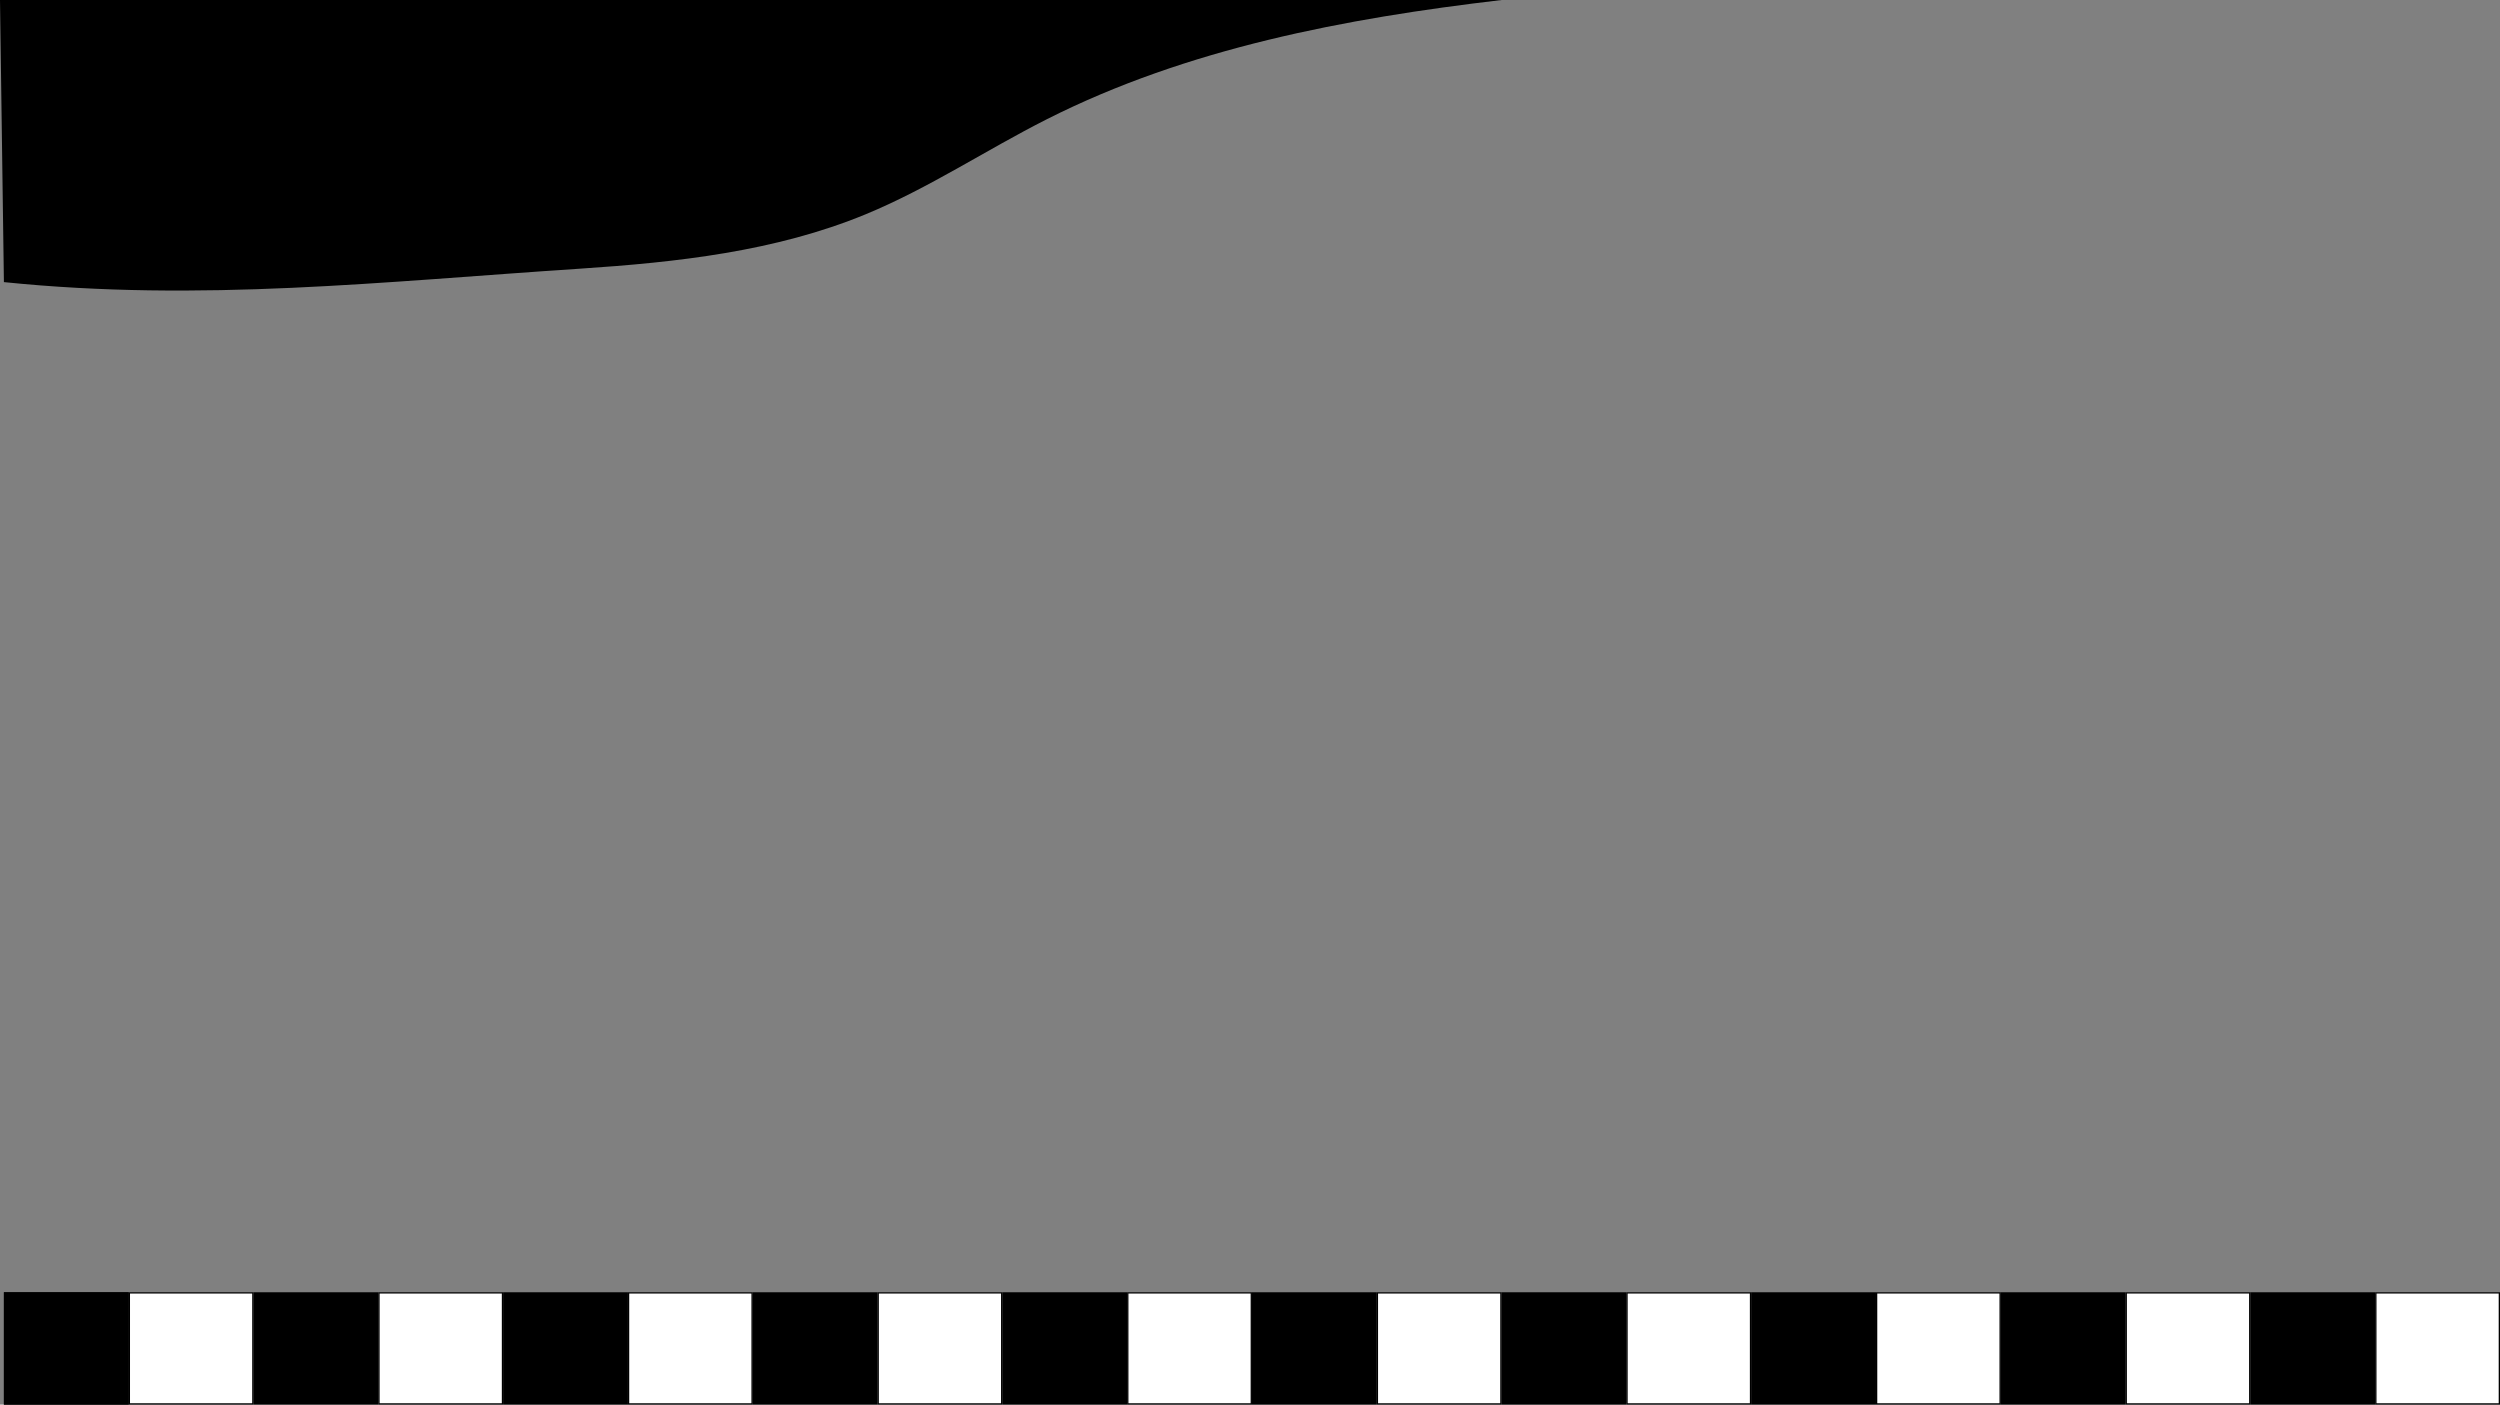 <?xml version="1.0" encoding="UTF-8"?>
<svg id="Capa_1" data-name="Capa 1" xmlns="http://www.w3.org/2000/svg" viewBox="0 0 1923 1080.4">
  <rect x="0" y="0" width="1923" height="1080.4" fill="#808080" stroke="none"/>
  <defs>
    <style>
      .cls-1, .cls-2 {
        stroke-width: 0px;
      }

      .cls-2 {
        fill: #fff;
      }
    </style>
  </defs>
  <g>
    <g>
      <rect class="cls-2" x="3.5" y="994.5" width="95" height="85.4"/>
      <path class="cls-1" d="M98,995v84.4H4v-84.4h94M99,994H3v86.4h96v-86.4h0Z"/>
    </g>
    <rect class="cls-1" x="3" y="994" width="96" height="86.4"/>
    <g>
      <rect class="cls-2" x="99.5" y="994.5" width="95" height="85.4"/>
      <path class="cls-1" d="M194,995v84.4h-94v-84.4h94M195,994h-96v86.4h96v-86.4h0Z"/>
    </g>
    <rect class="cls-1" x="195" y="994" width="96" height="86.4"/>
    <g>
      <rect class="cls-2" x="291.5" y="994.5" width="95" height="85.4"/>
      <path class="cls-1" d="M386,995v84.4h-94v-84.4h94M387,994h-96v86.4h96v-86.4h0Z"/>
    </g>
    <rect class="cls-1" x="387" y="994" width="96" height="86.4"/>
    <g>
      <rect class="cls-2" x="483.5" y="994.5" width="95" height="85.4"/>
      <path class="cls-1" d="M578,995v84.4h-94v-84.4h94M579,994h-96v86.4h96v-86.4h0Z"/>
    </g>
    <rect class="cls-1" x="579" y="994" width="96" height="86.4"/>
    <g>
      <rect class="cls-2" x="675.5" y="994.5" width="95" height="85.4"/>
      <path class="cls-1" d="M770,995v84.4h-94v-84.4h94M771,994h-96v86.4h96v-86.4h0Z"/>
    </g>
    <rect class="cls-1" x="771" y="994" width="96" height="86.4"/>
    <g>
      <rect class="cls-2" x="867.5" y="994.5" width="95" height="85.4"/>
      <path class="cls-1" d="M962,995v84.4h-94v-84.4h94M963,994h-96v86.4h96v-86.4h0Z"/>
    </g>
    <rect class="cls-1" x="963" y="994" width="96" height="86.4"/>
    <g>
      <rect class="cls-2" x="1059.5" y="994.5" width="95" height="85.4"/>
      <path class="cls-1" d="M1154,995v84.4h-94v-84.4h94M1155,994h-96v86.4h96v-86.4h0Z"/>
    </g>
    <rect class="cls-1" x="1155" y="994" width="96" height="86.4"/>
    <g>
      <rect class="cls-2" x="1251.5" y="994.5" width="95" height="85.4"/>
      <path class="cls-1" d="M1346,995v84.4h-94v-84.4h94M1347,994h-96v86.4h96v-86.4h0Z"/>
    </g>
    <rect class="cls-1" x="1347" y="994" width="96" height="86.4"/>
    <g>
      <rect class="cls-2" x="1443.5" y="994.5" width="95" height="85.4"/>
      <path class="cls-1" d="M1538,995v84.4h-94v-84.4h94M1539,994h-96v86.4h96v-86.4h0Z"/>
    </g>
    <rect class="cls-1" x="1539" y="994" width="96" height="86.4"/>
    <g>
      <rect class="cls-2" x="1635.5" y="994.5" width="95" height="85.4"/>
      <path class="cls-1" d="M1730,995v84.4h-94v-84.4h94M1731,994h-96v86.4h96v-86.4h0Z"/>
    </g>
    <rect class="cls-1" x="1731" y="994" width="96" height="86.4"/>
    <g>
      <rect class="cls-2" x="1827.5" y="994.5" width="95" height="85.4"/>
      <path class="cls-1" d="M1922,995v84.4h-94v-84.4h94M1923,994h-96v86.4h96v-86.4h0Z"/>
    </g>
  </g>
  <path class="cls-1" d="M1155.07,0c-120.33,14.15-241.6,37.05-349.75,91.67-46.92,23.7-90.98,53.17-139.58,73.21-69.27,28.56-145.05,36.87-219.81,41.8-152,10.01-291.39,25.82-442.93,10.32L0,0h1155.07Z"/>
</svg>